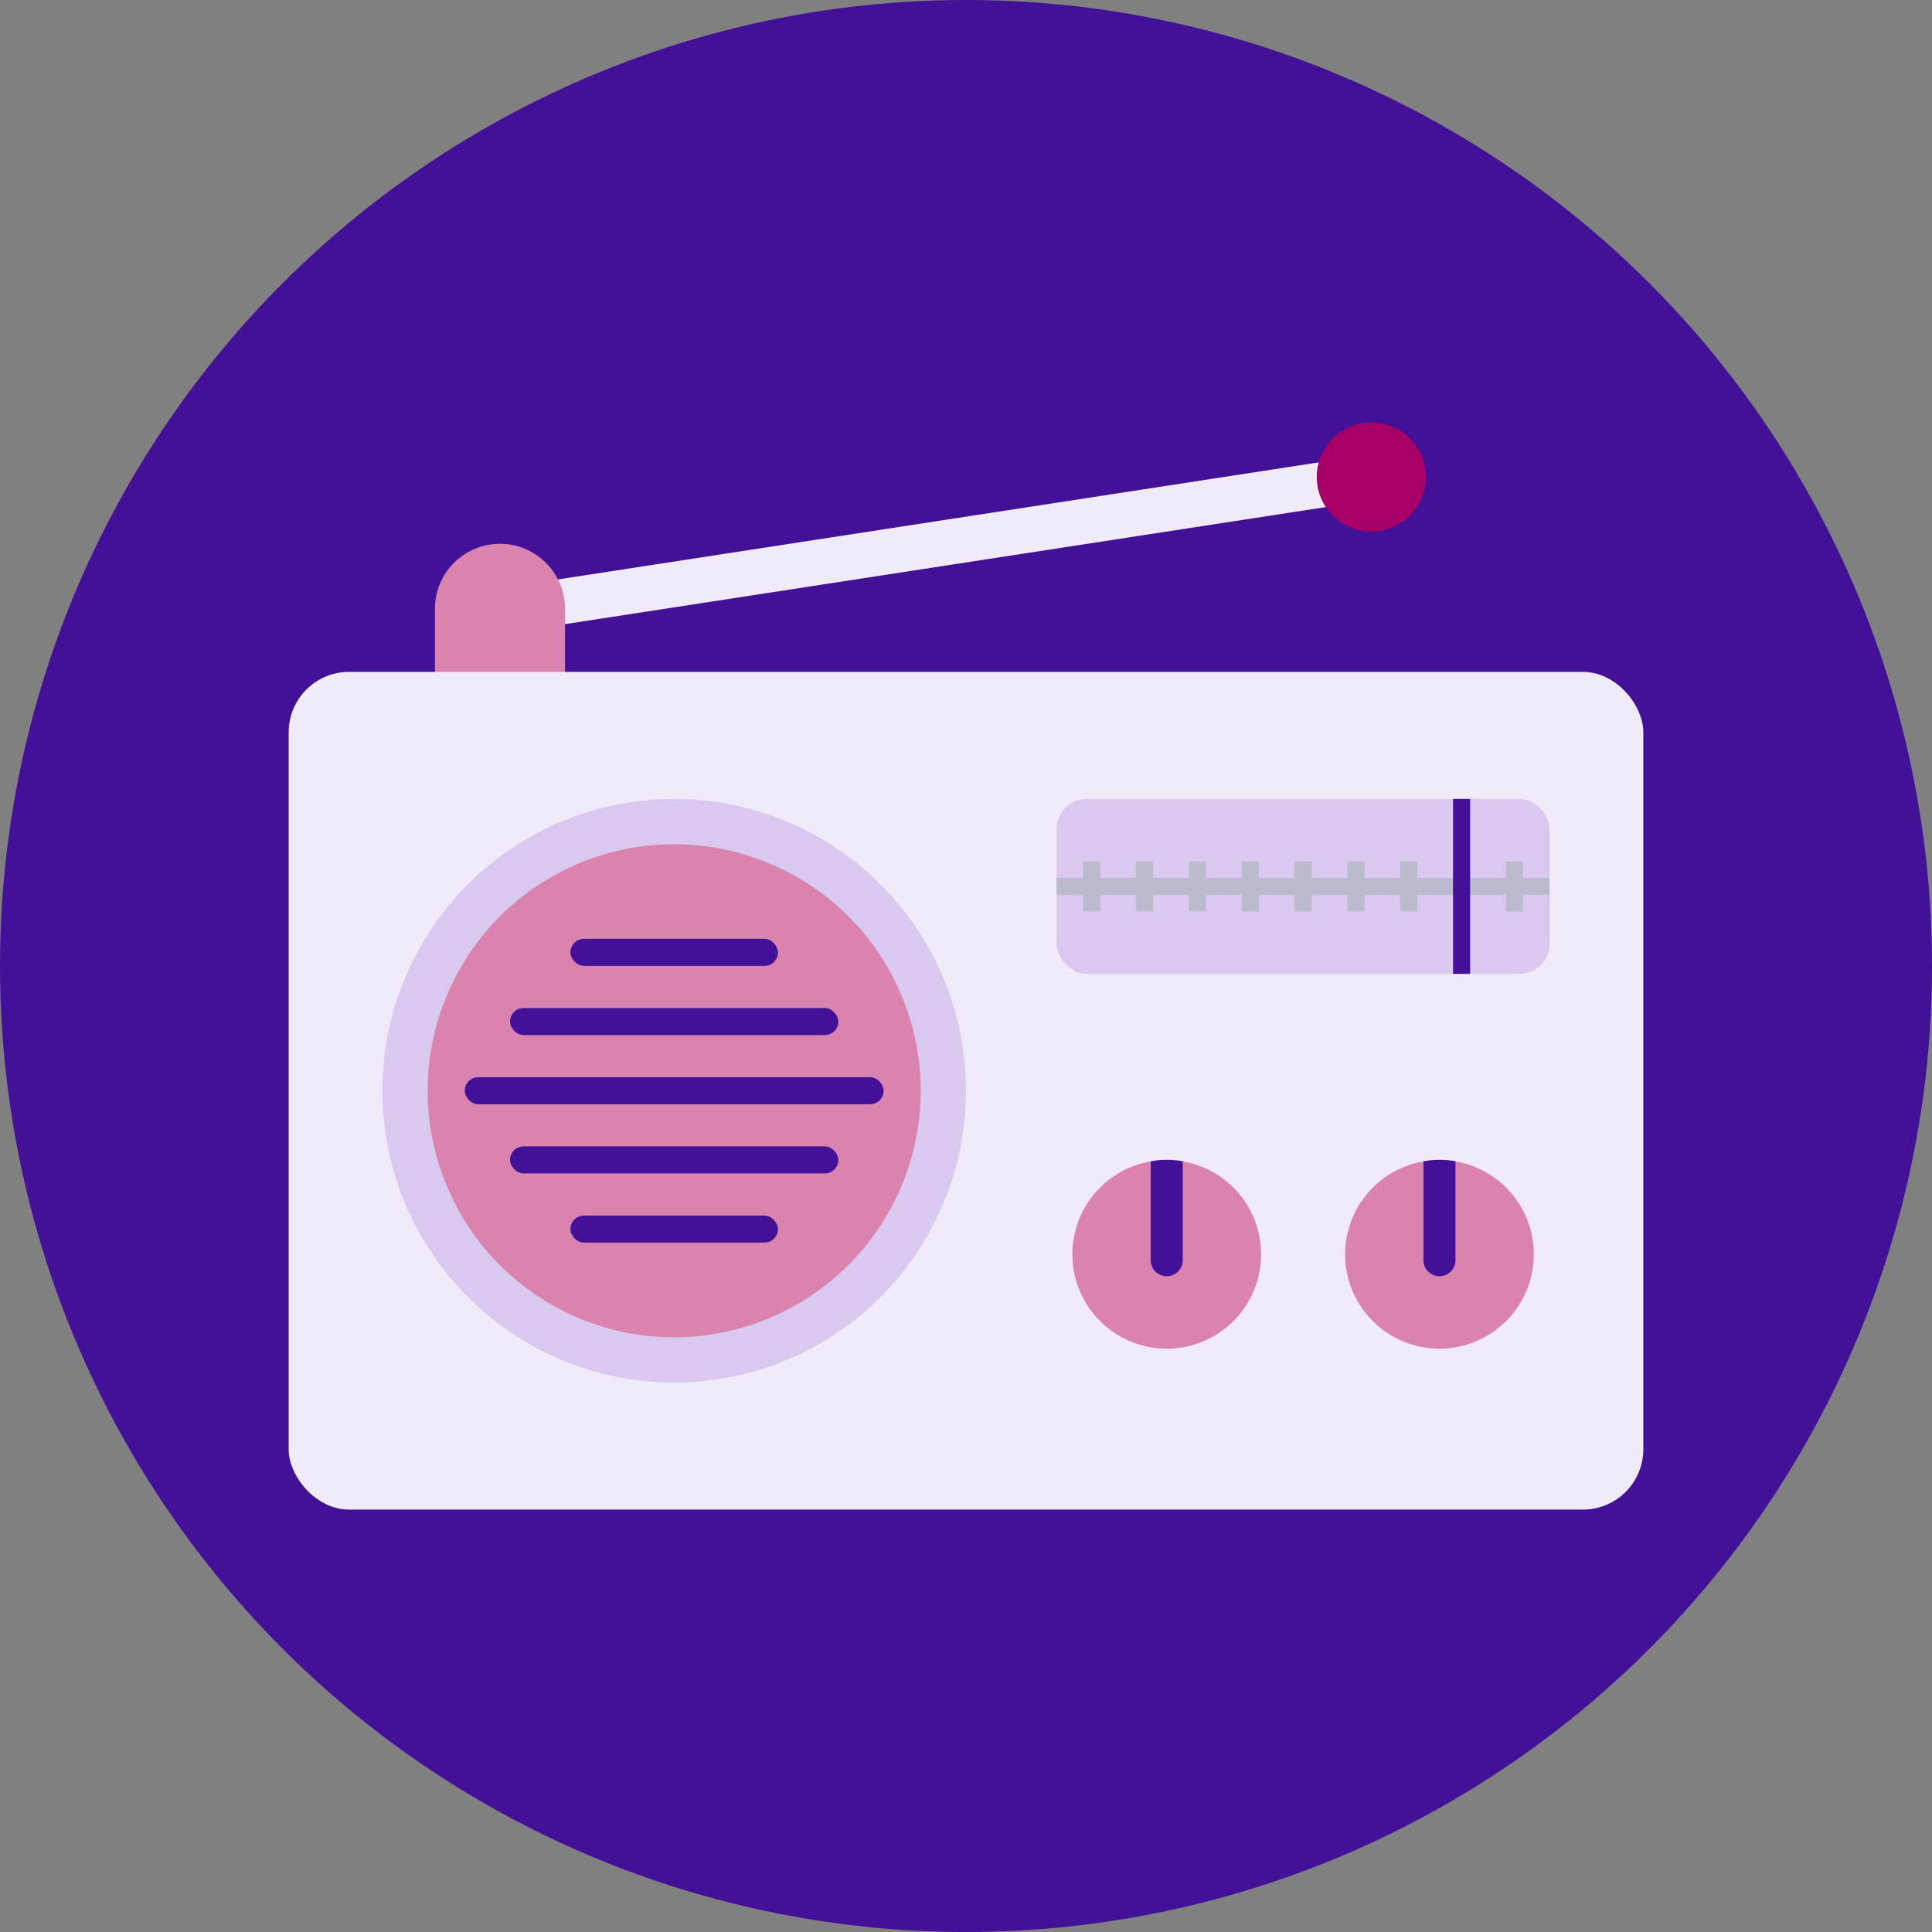 <?xml version="1.0"?>
<svg xmlns="http://www.w3.org/2000/svg" xmlns:xlink="http://www.w3.org/1999/xlink" xmlns:svgjs="http://svgjs.com/svgjs" version="1.1" width="512" height="512" x="0" y="0" viewBox="0 0 128 128" style="enable-background:new 0 0 512 512" xml:space="preserve" class=""><rect x="0" y="0" width="128" height="128" fill="#808080" stroke="none"/><g><g xmlns="http://www.w3.org/2000/svg" id="Circle_Grid" data-name="Circle Grid"><circle cx="64" cy="64" fill="#421198" r="64" data-original="#ef5261" style="" class=""/></g><g xmlns="http://www.w3.org/2000/svg" id="icon"><path d="m32.783 34.53h58.685v3h-58.685z" fill="#f0eaf9" transform="matrix(.988 -.152 .152 .988 -4.764 9.885)" data-original="#eeefee" style="" class=""/><path d="m33.124 36.029a4.31 4.31 0 0 1 4.31 4.31v6.815a0 0 0 0 1 0 0h-8.62a0 0 0 0 1 0 0v-6.815a4.31 4.31 0 0 1 4.31-4.31z" fill="#d983ae" data-original="#62667c" style="" class=""/><rect fill="#f0eaf9" height="55.5" rx="4" width="89.75" x="19.125" y="44.514" data-original="#eeefee" style="" class=""/><circle cx="90.856" cy="31.602" fill="#a60068" r="3.616" data-original="#575b6d" style="" class=""/><circle cx="44.667" cy="72.264" fill="#d9c9ef" r="19.333" data-original="#dbd8dd" style="" class=""/><path d="m44.667 88.6a16.333 16.333 0 1 1 16.333-16.336 16.352 16.352 0 0 1 -16.333 16.336z" fill="#d983ae" data-original="#62667c" style="" class=""/><rect fill="#421198" height="1.792" rx=".896" width="13.75" x="37.792" y="62.201" data-original="#828a9e" style="" class=""/><rect fill="#421198" height="1.792" rx=".896" width="21.75" x="33.792" y="66.785" data-original="#828a9e" style="" class=""/><rect fill="#421198" height="1.792" rx=".896" width="27.75" x="30.792" y="71.368" data-original="#828a9e" style="" class=""/><rect fill="#421198" height="1.792" rx=".896" width="21.75" x="33.792" y="75.951" data-original="#828a9e" style="" class=""/><rect fill="#421198" height="1.792" rx=".896" width="13.75" x="37.792" y="80.535" data-original="#828a9e" style="" class=""/><rect fill="#d9c9ef" height="11.591" rx="2" width="32.667" x="70" y="52.93" data-original="#dbd8dd" style="" class=""/><path d="m70 58.16h32.667v1.133h-32.667z" fill="#bbbbcd" data-original="#bbbbcd" style="" class=""/><path d="m98.683 58.16h3.3v1.133h-3.3z" fill="#bbbbcd" transform="matrix(0 1 -1 0 159.06 -41.607)" data-original="#bbbbcd" style="" class=""/><path d="m91.038 58.16h11.591v1.133h-11.591z" fill="#421198" transform="matrix(0 1 -1 0 155.56 -38.107)" data-original="#ef5261" style="" class=""/><g fill="#bbbbcd"><path d="m91.683 58.16h3.3v1.133h-3.3z" transform="matrix(0 1 -1 0 152.06 -34.607)" fill="#bbbbcd" data-original="#bbbbcd" style="" class=""/><path d="m88.183 58.16h3.3v1.133h-3.3z" transform="matrix(0 1 -1 0 148.56 -31.107)" fill="#bbbbcd" data-original="#bbbbcd" style="" class=""/><path d="m84.683 58.16h3.3v1.133h-3.3z" transform="matrix(0 1 -1 0 145.06 -27.607)" fill="#bbbbcd" data-original="#bbbbcd" style="" class=""/><path d="m81.183 58.16h3.3v1.133h-3.3z" transform="matrix(0 1 -1 0 141.56 -24.107)" fill="#bbbbcd" data-original="#bbbbcd" style="" class=""/><path d="m77.683 58.16h3.3v1.133h-3.3z" transform="matrix(0 1 -1 0 138.06 -20.607)" fill="#bbbbcd" data-original="#bbbbcd" style="" class=""/><path d="m74.183 58.16h3.3v1.133h-3.3z" transform="matrix(0 1 -1 0 134.56 -17.107)" fill="#bbbbcd" data-original="#bbbbcd" style="" class=""/><path d="m70.683 58.16h3.3v1.133h-3.3z" transform="matrix(0 1 -1 0 131.06 -13.607)" fill="#bbbbcd" data-original="#bbbbcd" style="" class=""/></g><path d="m83.548 83.094a6.25 6.25 0 1 1 -7.31-6.15 5.367 5.367 0 0 1 1.06-.1 5.3 5.3 0 0 1 1.06.1 6.243 6.243 0 0 1 5.19 6.15z" fill="#d983ae" data-original="#62667c" style="" class=""/><path d="m78.358 76.944v6.55a1.06 1.06 0 1 1 -2.12 0v-6.55a5.367 5.367 0 0 1 1.06-.1 5.3 5.3 0 0 1 1.06.1z" fill="#421198" data-original="#828a9e" style="" class=""/><path d="m101.618 83.094a6.25 6.25 0 1 1 -7.31-6.15 5.367 5.367 0 0 1 1.06-.1 5.3 5.3 0 0 1 1.06.1 6.243 6.243 0 0 1 5.19 6.15z" fill="#d983ae" data-original="#62667c" style="" class=""/><path d="m96.428 76.944v6.55a1.06 1.06 0 1 1 -2.12 0v-6.55a5.367 5.367 0 0 1 1.06-.1 5.3 5.3 0 0 1 1.06.1z" fill="#421198" data-original="#828a9e" style="" class=""/></g></g></svg>
